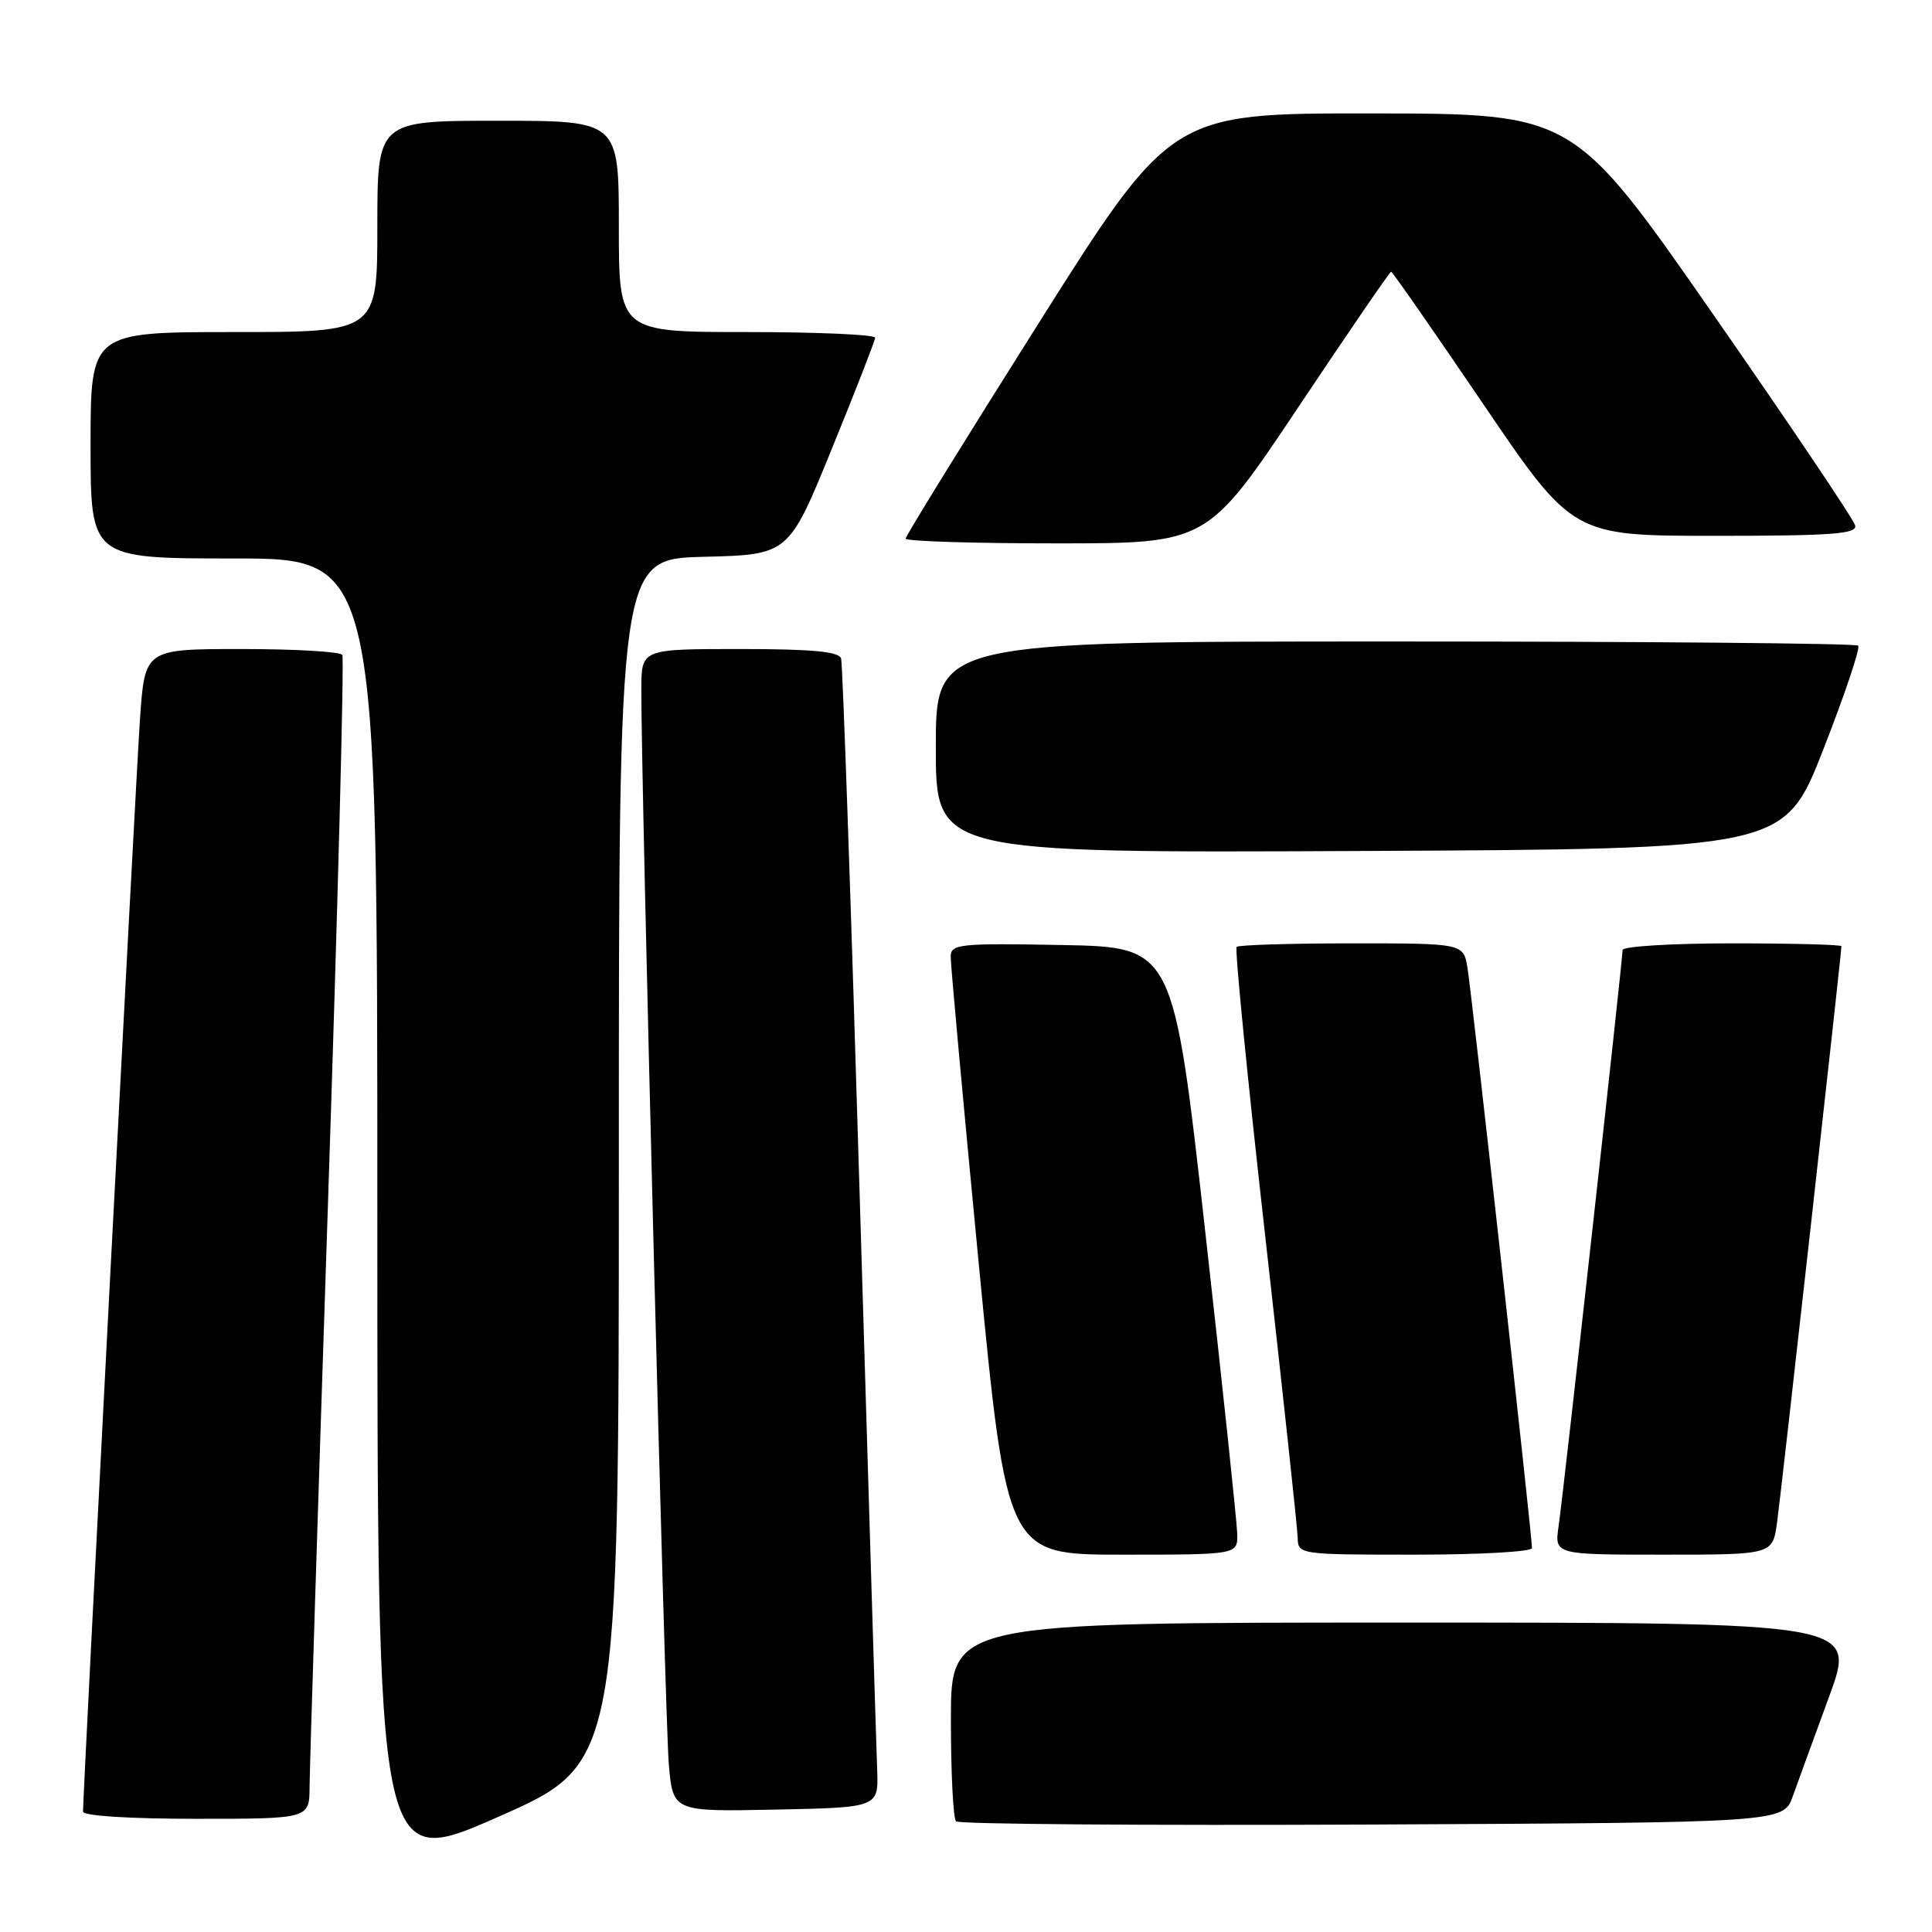 <?xml version="1.0" encoding="UTF-8" standalone="no"?>
<!DOCTYPE svg PUBLIC "-//W3C//DTD SVG 1.1//EN" "http://www.w3.org/Graphics/SVG/1.1/DTD/svg11.dtd" >
<svg xmlns="http://www.w3.org/2000/svg" xmlns:xlink="http://www.w3.org/1999/xlink" version="1.1" viewBox="0 0 256 256">
 <g >
 <path fill="currentColor"
d=" M 82.00 153.88 C 82.00 74.07 82.00 74.07 93.25 73.78 C 104.50 73.50 104.50 73.50 110.21 59.50 C 113.35 51.80 115.94 45.16 115.96 44.75 C 115.98 44.34 108.35 44.00 99.00 44.00 C 82.00 44.00 82.00 44.00 82.00 30.00 C 82.00 16.00 82.00 16.00 66.00 16.00 C 50.00 16.00 50.00 16.00 50.00 30.00 C 50.00 44.00 50.00 44.00 31.00 44.00 C 12.00 44.00 12.00 44.00 12.00 59.00 C 12.00 74.00 12.00 74.00 31.00 74.00 C 50.00 74.00 50.00 74.00 50.00 160.90 C 50.00 247.81 50.00 247.81 66.00 240.75 C 82.00 233.70 82.00 233.70 82.00 153.88 Z  M 237.56 238.00 C 238.25 236.07 240.42 230.11 242.39 224.75 C 245.96 215.00 245.96 215.00 185.98 215.00 C 126.00 215.00 126.00 215.00 126.00 227.83 C 126.00 234.89 126.30 240.97 126.68 241.34 C 127.05 241.71 151.86 241.90 181.82 241.76 C 236.30 241.50 236.30 241.50 237.56 238.00 Z  M 41.02 236.75 C 41.03 234.41 42.12 199.89 43.44 160.03 C 44.76 120.16 45.62 87.20 45.36 86.78 C 45.10 86.35 39.10 86.00 32.03 86.00 C 19.19 86.00 19.19 86.00 18.55 95.25 C 18.00 103.26 11.00 237.46 11.00 240.05 C 11.00 240.61 17.15 241.00 26.00 241.00 C 41.00 241.00 41.00 241.00 41.02 236.75 Z  M 116.23 234.50 C 116.12 231.75 115.09 197.78 113.93 159.00 C 112.78 120.22 111.66 87.94 111.45 87.25 C 111.16 86.33 107.59 86.00 98.03 86.00 C 85.00 86.00 85.00 86.00 84.98 91.25 C 84.93 103.06 88.12 227.97 88.62 233.78 C 89.17 240.06 89.17 240.06 102.79 239.78 C 116.41 239.50 116.41 239.50 116.23 234.50 Z  M 163.94 203.25 C 163.91 201.74 161.99 183.62 159.68 163.00 C 155.47 125.50 155.47 125.50 140.73 125.22 C 127.19 124.97 126.00 125.09 125.97 126.72 C 125.95 127.70 127.62 145.94 129.67 167.25 C 133.42 206.00 133.42 206.00 148.71 206.00 C 164.00 206.00 164.00 206.00 163.94 203.25 Z  M 203.00 205.13 C 203.00 203.50 195.00 131.51 194.45 128.25 C 193.91 125.00 193.91 125.00 179.12 125.00 C 170.99 125.00 164.12 125.21 163.86 125.47 C 163.60 125.74 165.30 142.95 167.64 163.72 C 169.98 184.50 171.92 202.51 171.95 203.75 C 172.00 205.98 172.11 206.00 187.50 206.00 C 196.03 206.00 203.00 205.61 203.00 205.13 Z  M 235.47 201.75 C 236.00 197.96 244.00 126.31 244.00 125.38 C 244.00 125.17 237.47 125.00 229.50 125.00 C 221.53 125.00 215.00 125.40 215.00 125.88 C 215.00 127.23 207.15 197.99 206.52 202.25 C 205.98 206.00 205.98 206.00 220.43 206.00 C 234.88 206.00 234.88 206.00 235.47 201.75 Z  M 241.60 99.30 C 244.44 92.04 246.52 85.86 246.22 85.55 C 245.92 85.25 218.29 85.00 184.83 85.00 C 124.00 85.00 124.00 85.00 124.00 99.01 C 124.00 113.02 124.00 113.02 180.22 112.76 C 236.43 112.50 236.43 112.50 241.60 99.30 Z  M 172.00 54.00 C 178.61 44.10 184.16 36.00 184.33 36.00 C 184.50 36.00 189.98 43.88 196.51 53.50 C 208.39 71.00 208.39 71.00 227.27 71.00 C 242.78 71.00 246.09 70.75 245.82 69.63 C 245.65 68.87 237.18 56.28 227.00 41.65 C 208.50 15.06 208.50 15.06 181.85 15.03 C 155.20 15.00 155.20 15.00 137.60 42.87 C 127.92 58.20 120.00 71.02 120.00 71.37 C 120.00 71.72 128.99 72.00 139.99 72.00 C 159.97 72.00 159.97 72.00 172.00 54.00 Z "/>
</g>
</svg>